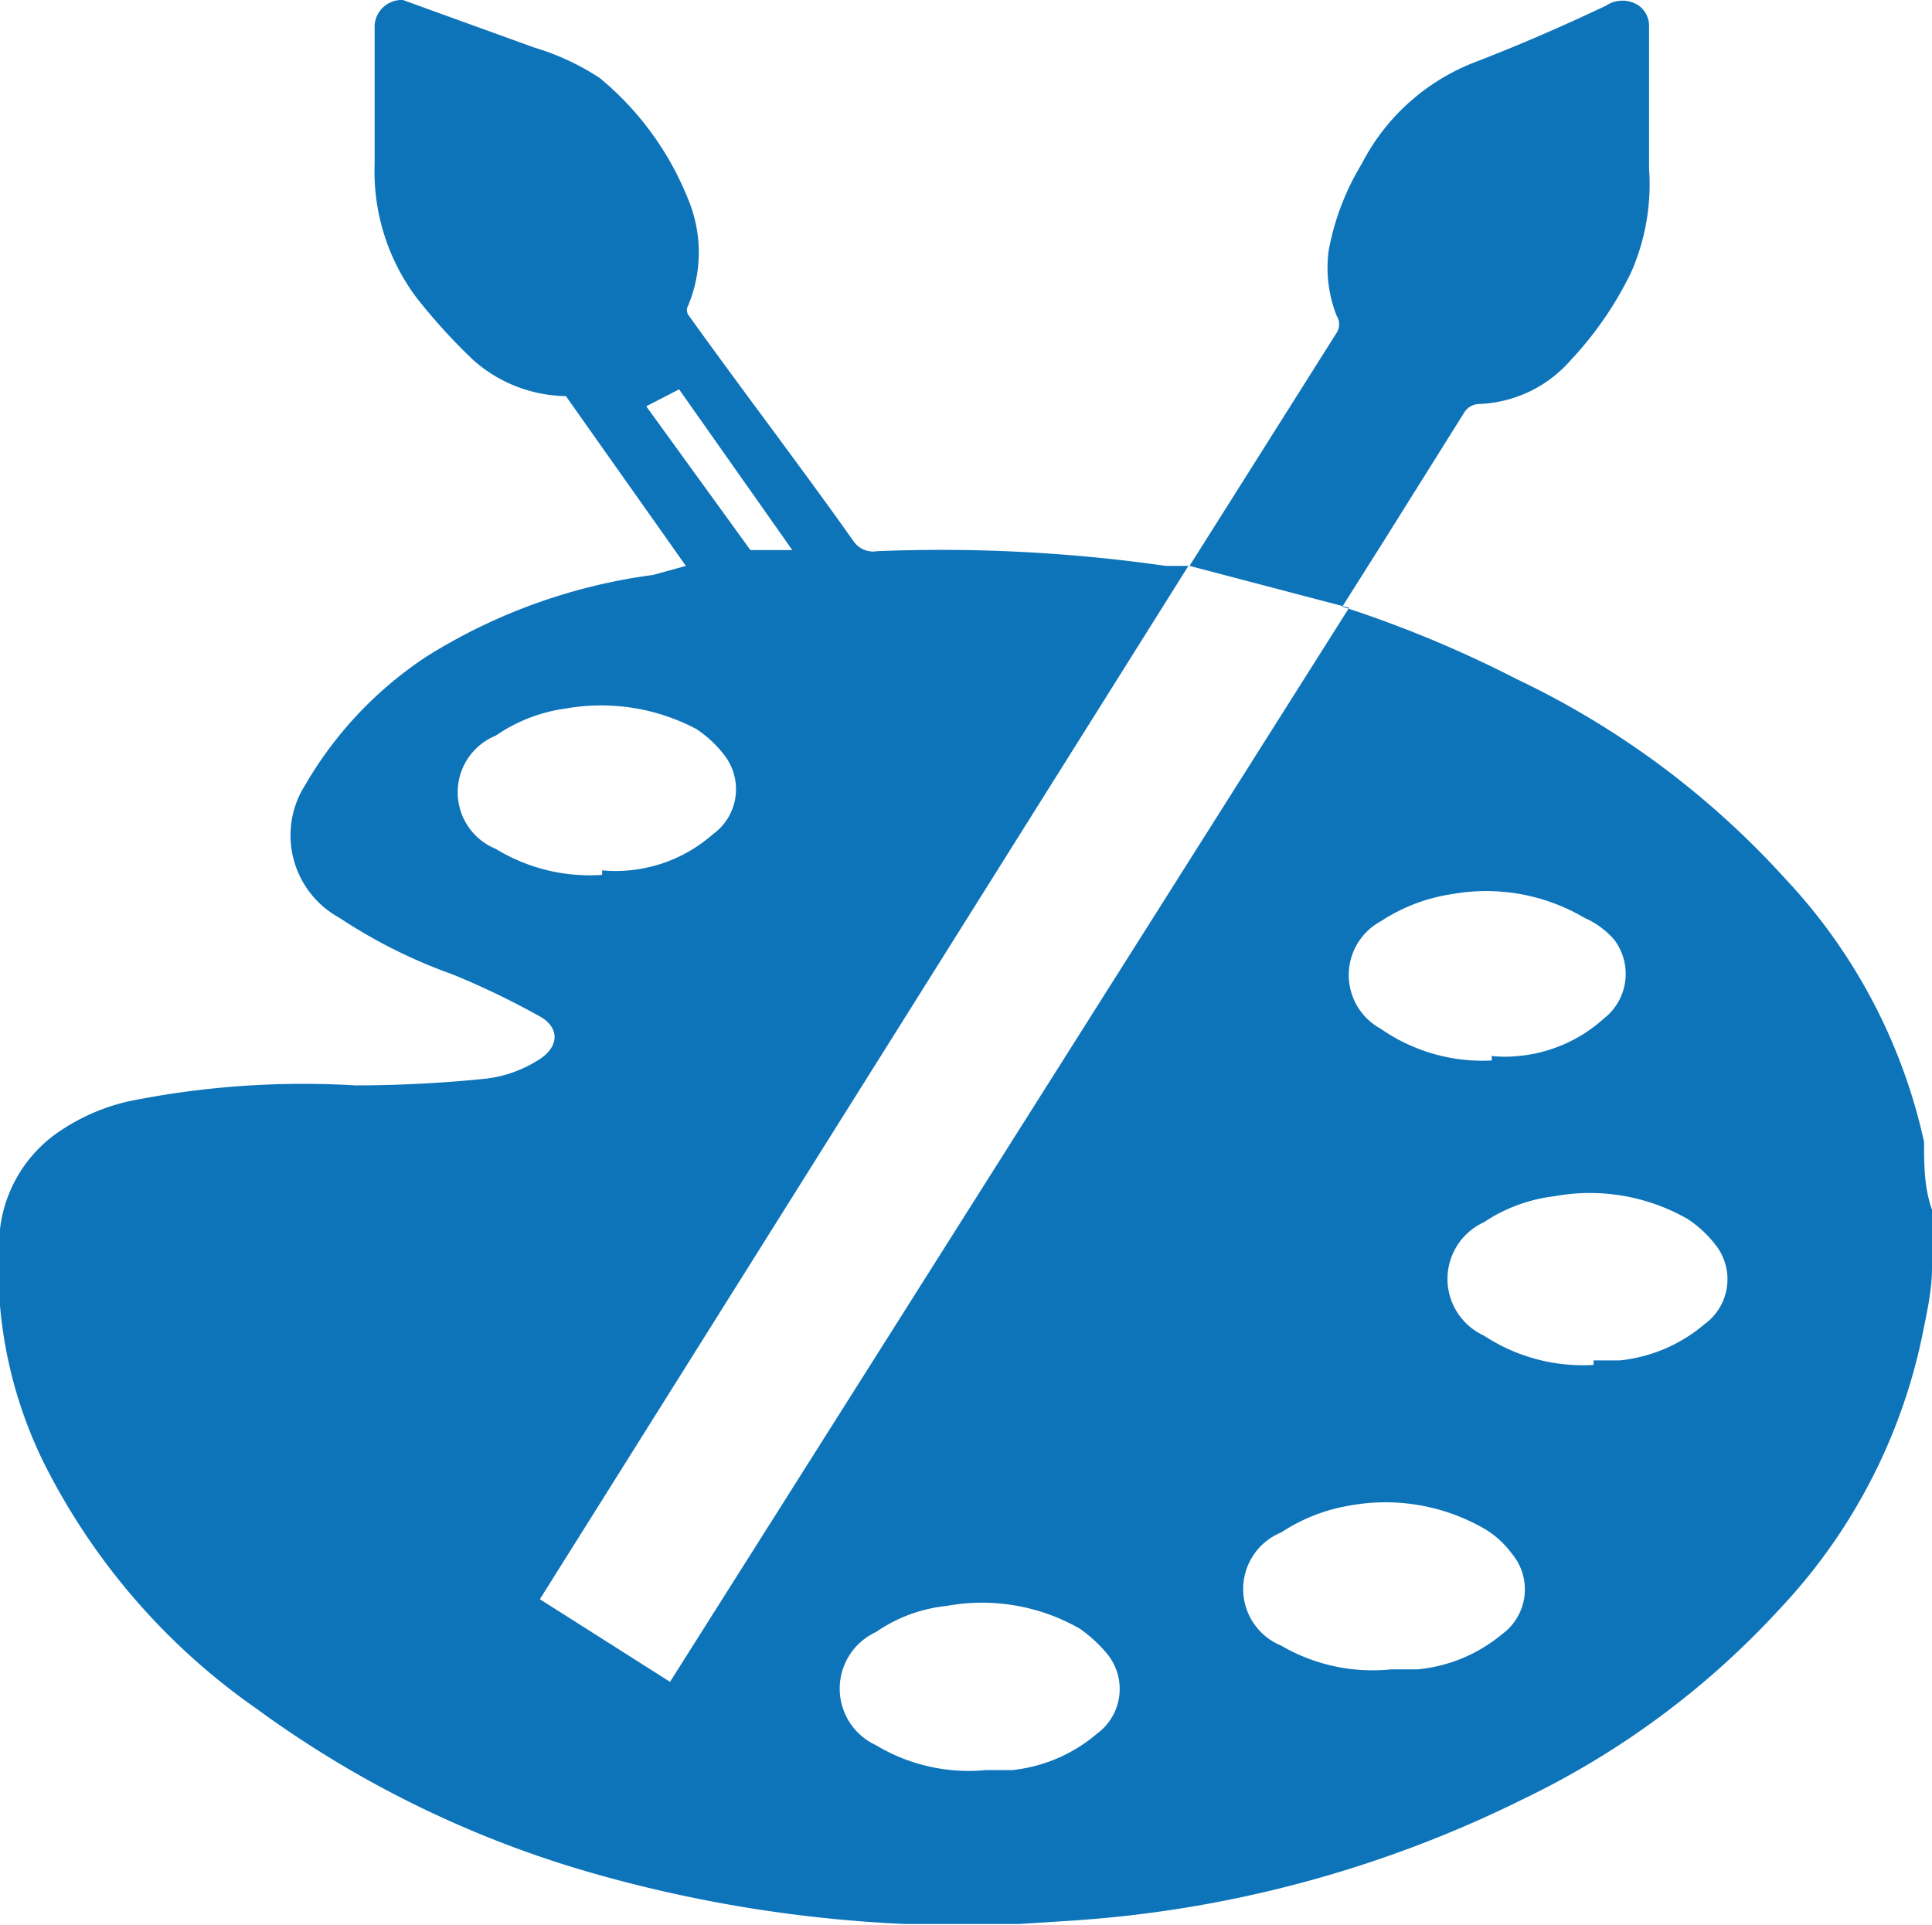 <svg xmlns="http://www.w3.org/2000/svg" viewBox="0 0 17.07 17.01"><defs><style>.cls-1{fill:#0e74ba;}</style></defs><g id="Capa_2" data-name="Capa 2"><g id="Capa_1-2" data-name="Capa 1"><path class="cls-1" d="M17.07,10.69v.51c0,.21-.05.42-.09.62a5,5,0,0,1-1.25,2.39,7.45,7.45,0,0,1-2.26,1.68,10.51,10.51,0,0,1-4,1.08L9,17H8.08L8,17a12,12,0,0,1-2.73-.44,9.39,9.39,0,0,1-3-1.46A5.83,5.83,0,0,1,.38,12.91,3.91,3.91,0,0,1,0,10.86,1.21,1.21,0,0,1,.52,10a1.8,1.8,0,0,1,.62-.27,7.79,7.79,0,0,1,2-.14,11.41,11.41,0,0,0,1.16-.06,1.11,1.11,0,0,0,.45-.16c.2-.12.2-.3,0-.4A7,7,0,0,0,4,8.61a4.6,4.6,0,0,1-1-.5A.83.83,0,0,1,2.7,6.93,3.4,3.4,0,0,1,3.77,5.8a5,5,0,0,1,2-.72L6.06,5,5,3.5a1.26,1.26,0,0,1-.82-.32,5.17,5.17,0,0,1-.5-.55,1.86,1.86,0,0,1-.37-1.18c0-.41,0-.82,0-1.23A.24.24,0,0,1,3.56,0L4.72.42A2.18,2.18,0,0,1,5.3.69a2.67,2.67,0,0,1,.78,1.07,1.22,1.22,0,0,1,0,.94.08.08,0,0,0,0,.08c.48.67,1,1.35,1.46,2a.21.21,0,0,0,.21.09A14,14,0,0,1,10.3,5l.2,0L4.77,14.13l1.15.73,6-9.49L10.51,5l0,0,1.3-2.06a.14.14,0,0,0,0-.15,1.15,1.15,0,0,1-.07-.58,2.26,2.26,0,0,1,.29-.76,1.89,1.89,0,0,1,1-.9c.39-.15.78-.32,1.16-.5a.26.26,0,0,1,.29,0,.22.22,0,0,1,.09.17c0,.42,0,.85,0,1.27a1.93,1.93,0,0,1-.16.92,3.11,3.11,0,0,1-.53.77,1.13,1.13,0,0,1-.82.39.16.16,0,0,0-.12.07l-.72,1.15-.36.57h0A10.32,10.32,0,0,1,13.4,6a7.6,7.6,0,0,1,2.37,1.76A4.94,4.94,0,0,1,17,10.09C17,10.29,17,10.49,17.07,10.69Zm-11.75-3a1.2,1.2,0,0,0,.24,0,1.3,1.3,0,0,0,.74-.32.49.49,0,0,0,.09-.71,1,1,0,0,0-.24-.22A1.8,1.8,0,0,0,5,6.26a1.43,1.43,0,0,0-.62.24.54.54,0,0,0,0,1A1.59,1.59,0,0,0,5.32,7.73Zm.39-4.1v0l.92,1.27a.07.07,0,0,0,0,0l.37,0L6,3.44Zm7.47,5.74a1.1,1.1,0,0,0,.24,0A1.3,1.3,0,0,0,14.17,9a.5.5,0,0,0,.09-.7A.75.75,0,0,0,14,8.11a1.71,1.71,0,0,0-1.17-.21,1.56,1.56,0,0,0-.63.24.54.54,0,0,0,0,.95A1.57,1.57,0,0,0,13.18,9.37Zm.9,2.69.23,0a1.37,1.37,0,0,0,.75-.32.49.49,0,0,0,.09-.71,1,1,0,0,0-.24-.22,1.74,1.74,0,0,0-1.18-.2,1.42,1.42,0,0,0-.62.23.55.55,0,0,0,0,1A1.59,1.59,0,0,0,14.08,12.06ZM8.71,15.64l.23,0a1.37,1.37,0,0,0,.75-.32.49.49,0,0,0,.09-.71,1.26,1.26,0,0,0-.24-.22,1.74,1.74,0,0,0-1.18-.2,1.33,1.33,0,0,0-.62.23.55.55,0,0,0,0,1A1.59,1.59,0,0,0,8.71,15.64Zm3.58-.89.23,0a1.36,1.36,0,0,0,.75-.31.49.49,0,0,0,.09-.71.83.83,0,0,0-.24-.22,1.75,1.75,0,0,0-1.18-.21,1.57,1.57,0,0,0-.62.24.54.54,0,0,0,0,1A1.6,1.6,0,0,0,12.29,14.75Z"/></g></g></svg>